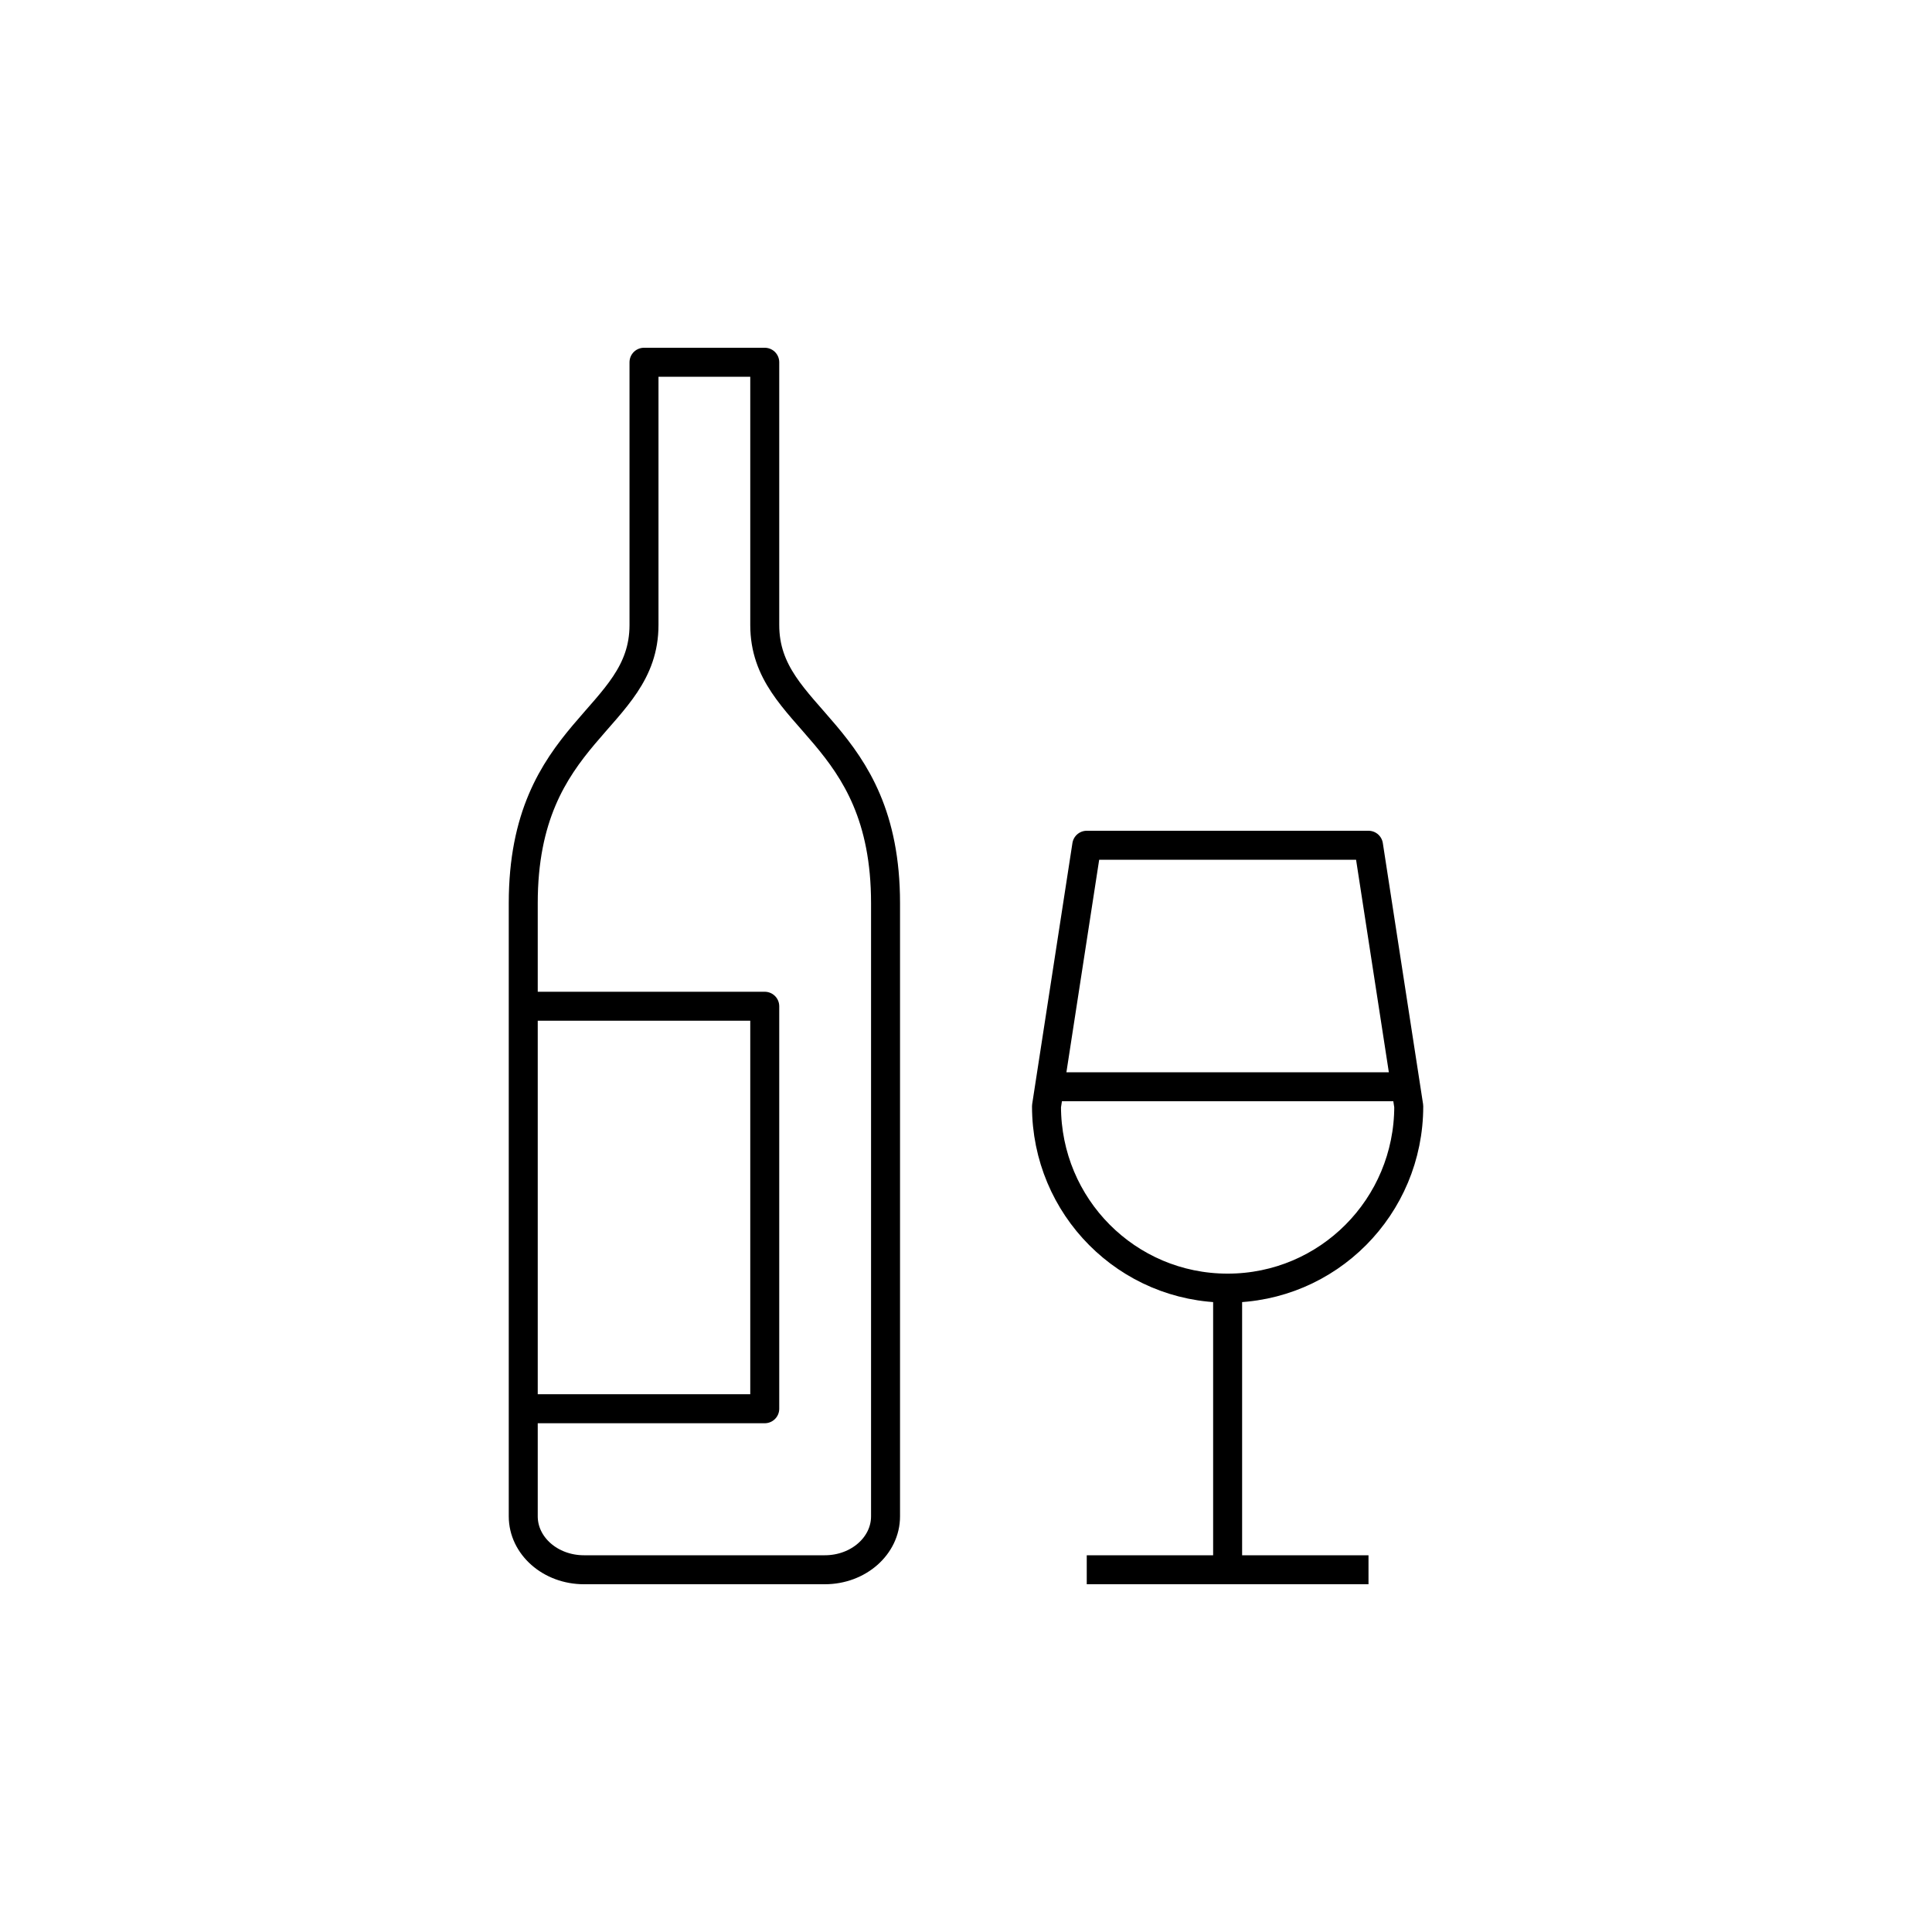 <svg xmlns="http://www.w3.org/2000/svg" xmlns:xlink="http://www.w3.org/1999/xlink" x="0" y="0" version="1.1" viewBox="0 0 48 48" xml:space="preserve" style="enable-background:new 0 0 48 48"><g id="wine"><path id="wine_1_" d="M13,25h6 v10h-6 M27,21l-1,6.485c0,2.495,2.005,4.518,4.5,4.518S35,29.98,35,27.485L34,21H27z M30.5,32.002V39 M34,39l-7,0 M26.05,27h8.9 M19,15.528V9h-3v6.528c0,2.375-3,2.6-3,6.911v15.233C13,38.406,13.675,39,14.508,39h5.985c0.833,0,1.508-0.594,1.508-1.327V22.439 C22.001,18.128,19,17.904,19,15.528z" style="fill:none;stroke:#000;stroke-width:.72;stroke-linejoin:round;stroke-miterlimit:10"/></g></svg>